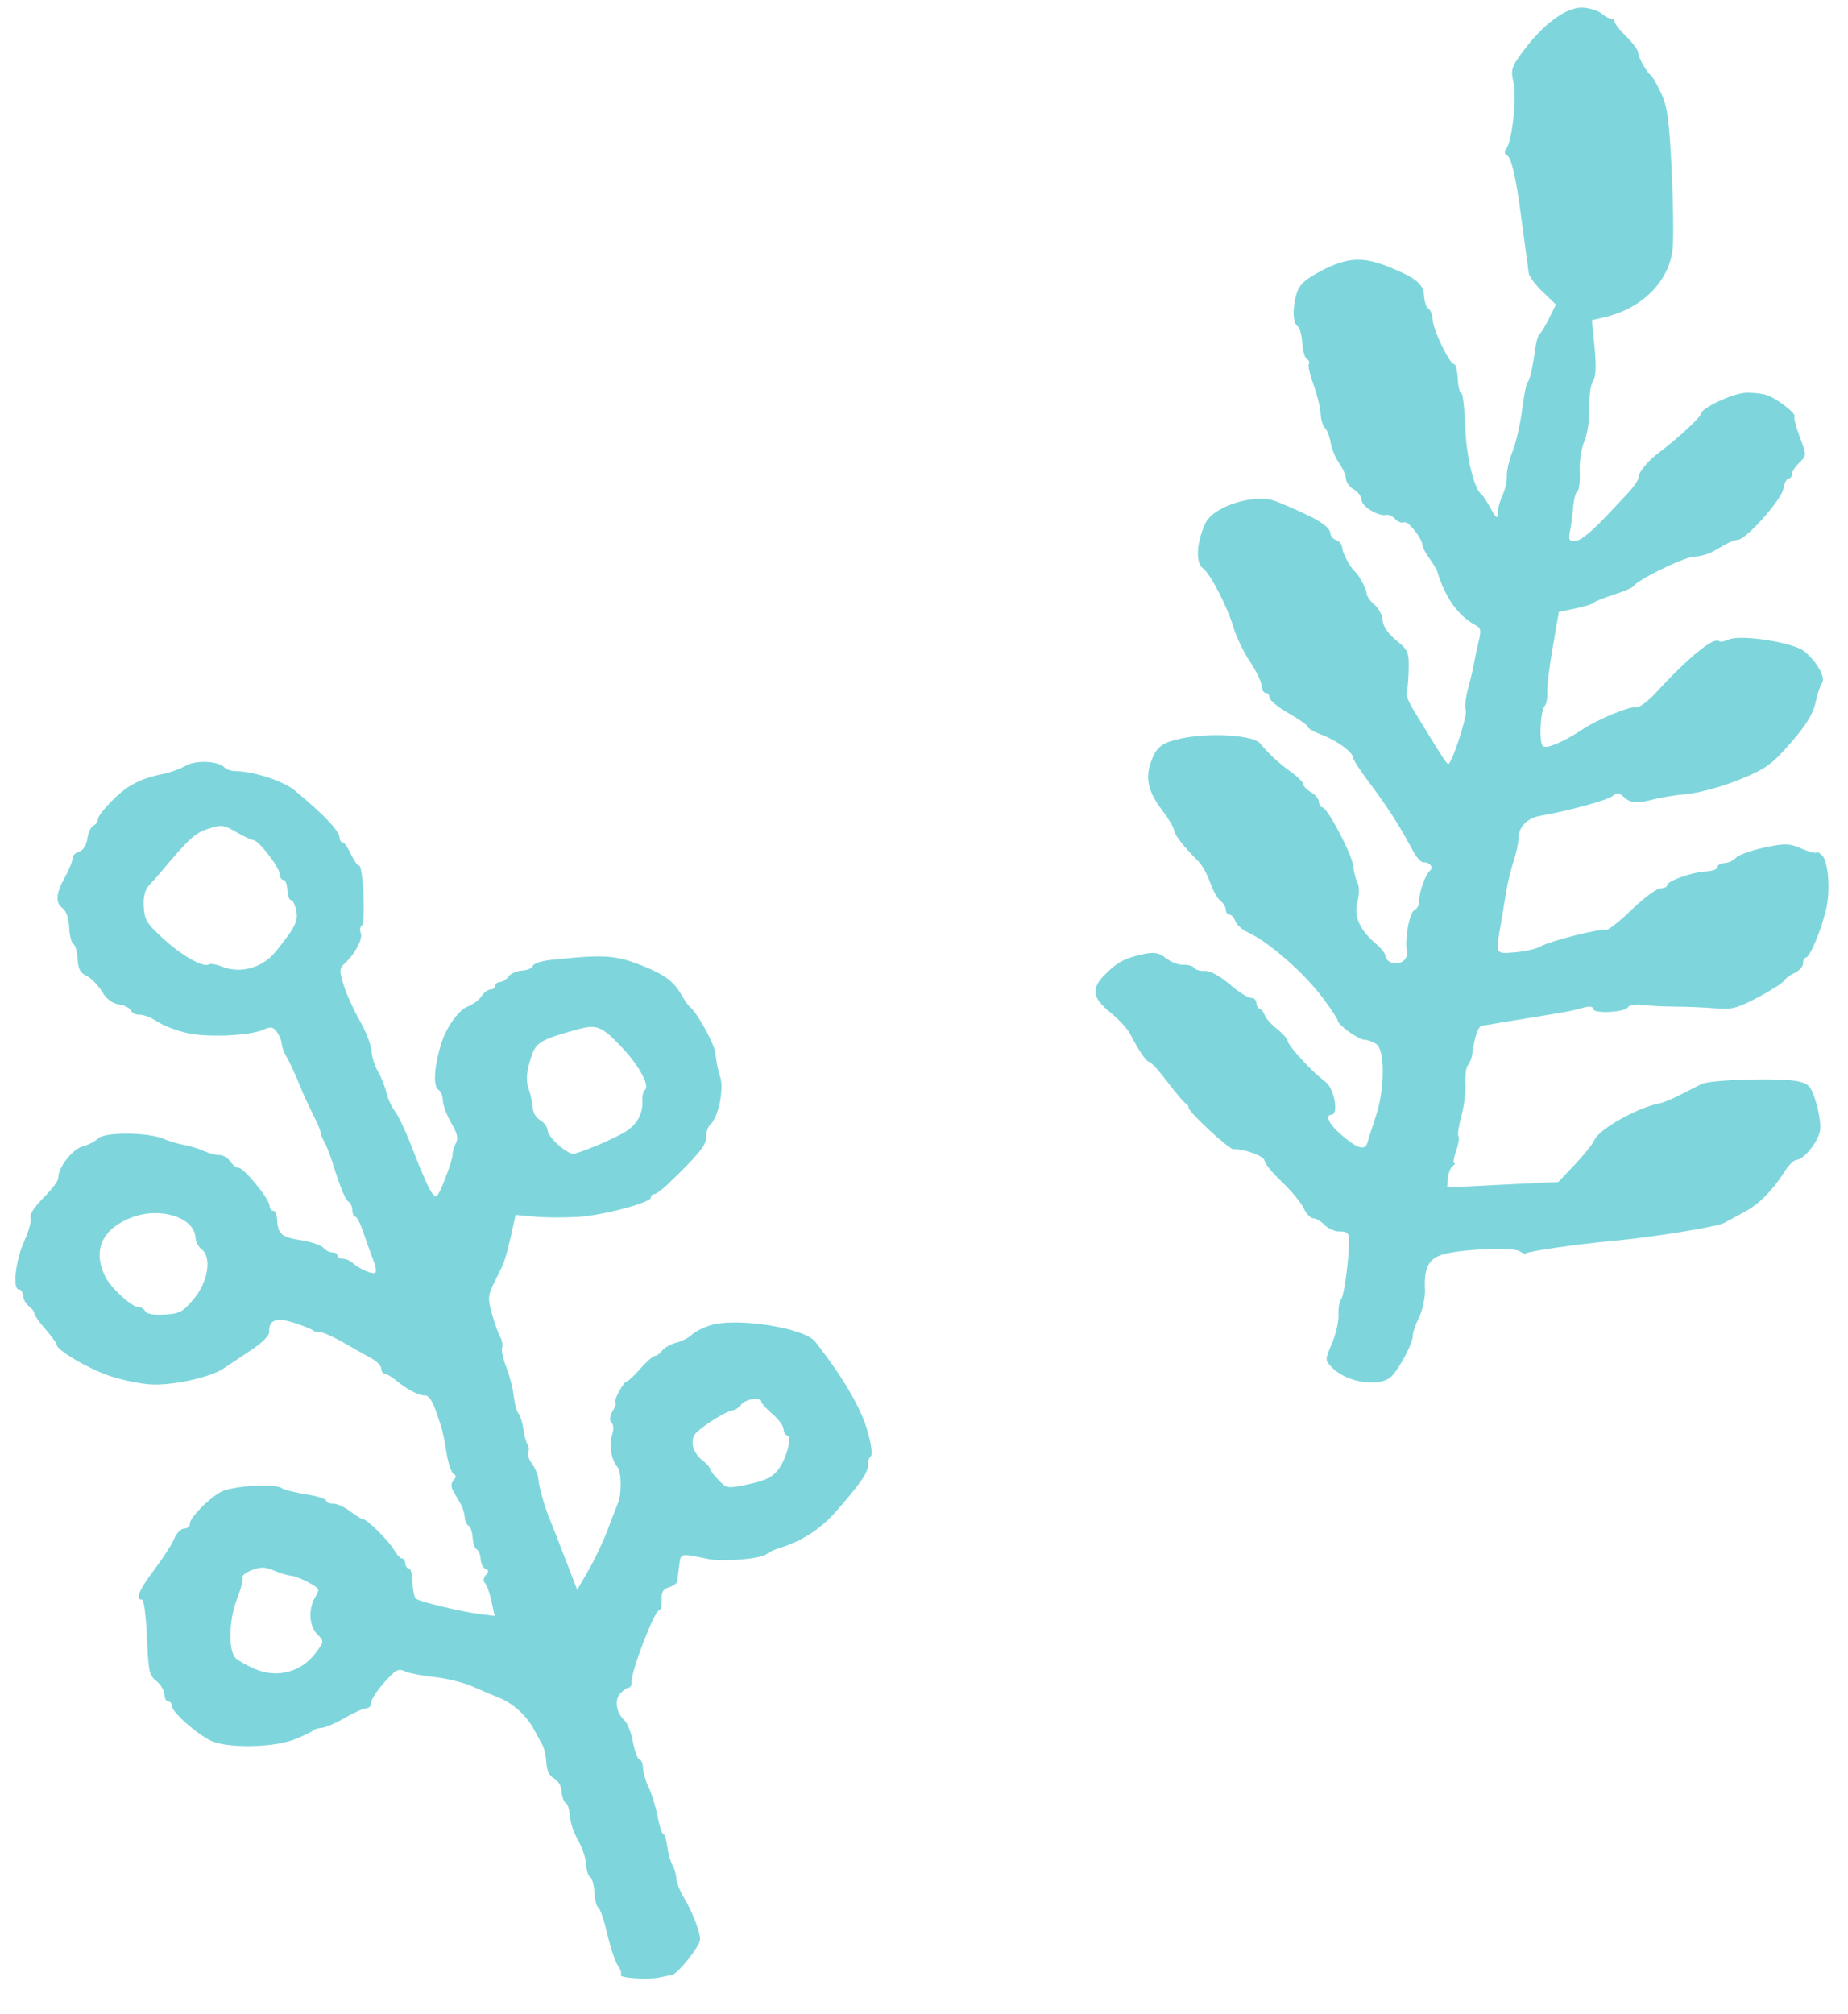 <?xml version="1.0" encoding="UTF-8"?>
<svg width="78px" height="85px" viewBox="0 0 78 85" version="1.1" xmlns="http://www.w3.org/2000/svg" xmlns:xlink="http://www.w3.org/1999/xlink">
    <title>img-leaf-set3</title>
    <g id="Page-1" stroke="none" stroke-width="1" fill="none" fill-rule="evenodd">
        <g id="Group" transform="translate(0.09, 1.837)" fill="#7ED6DC">
            <g id="Group" transform="translate(38.758, 40.5) scale(-1, 1) rotate(3) translate(-38.758, -40.5) ">
                <path d="M48.95,59.284 C48.791,59.42 48.657,59.587 48.653,59.655 C48.649,59.721 48.492,59.953 48.312,60.155 C47.987,60.524 47.957,60.529 47.058,60.387 C46.362,60.278 46.056,60.15 45.804,59.865 C45.42,59.431 45.11,58.497 45.325,58.422 C45.405,58.394 45.47,58.263 45.47,58.133 C45.47,57.997 45.659,57.714 45.905,57.48 C46.152,57.246 46.341,57.009 46.341,56.936 C46.341,56.723 47.012,56.79 47.205,57.023 C47.3,57.139 47.473,57.241 47.573,57.241 C47.794,57.241 48.748,57.756 49.139,58.089 C49.46,58.359 49.371,58.926 48.95,59.284 M55.33,44.044 C55.33,44.246 55.203,44.486 55.04,44.588 C54.881,44.687 54.75,44.893 54.75,45.044 C54.75,45.32 53.996,46.074 53.72,46.074 C53.458,46.074 51.893,45.505 51.445,45.247 C50.95,44.962 50.69,44.522 50.69,43.971 C50.69,43.783 50.63,43.586 50.56,43.541 C50.332,43.399 50.752,42.507 51.406,41.738 C52.257,40.737 52.435,40.656 53.344,40.861 C54.939,41.219 55.075,41.301 55.343,42.072 C55.52,42.579 55.554,42.91 55.461,43.232 C55.39,43.478 55.33,43.845 55.33,44.044 M69.058,66.595 C68.957,66.698 68.612,66.914 68.293,67.076 C67.38,67.535 66.339,67.325 65.691,66.551 C65.292,66.073 65.292,66.073 65.578,65.754 C65.909,65.386 65.901,64.651 65.56,64.158 C65.363,63.872 65.379,63.835 65.814,63.564 C66.075,63.4 66.402,63.254 66.56,63.23 C66.721,63.205 67.032,63.092 67.278,62.969 C67.621,62.798 67.815,62.785 68.192,62.911 C68.453,62.998 68.638,63.127 68.598,63.194 C68.558,63.261 68.683,63.665 68.875,64.085 C69.271,64.956 69.368,66.278 69.058,66.595 M70.522,36.112 C69.763,36.88 68.887,37.433 68.655,37.287 C68.594,37.248 68.351,37.302 68.133,37.406 C67.365,37.771 66.411,37.561 65.813,36.894 C64.941,35.922 64.796,35.667 64.863,35.212 C64.9,34.965 64.989,34.763 65.06,34.763 C65.134,34.763 65.19,34.574 65.19,34.328 C65.19,34.08 65.252,33.893 65.335,33.893 C65.416,33.893 65.48,33.776 65.48,33.632 C65.48,33.342 66.307,32.152 66.509,32.152 C66.58,32.152 66.901,31.981 67.206,31.781 C67.731,31.438 67.815,31.424 68.394,31.576 C68.958,31.723 69.249,31.964 70.525,33.342 C70.622,33.445 70.83,33.654 70.99,33.805 C71.19,33.995 71.28,34.276 71.28,34.712 C71.28,35.272 71.195,35.43 70.522,36.112 M73.713,50.236 C73.496,50.729 72.643,51.585 72.367,51.585 C72.266,51.585 72.148,51.669 72.113,51.766 C72.073,51.878 71.774,51.948 71.323,51.948 C70.672,51.948 70.543,51.89 70.049,51.368 C69.403,50.686 69.175,49.631 69.598,49.282 C69.725,49.178 69.83,48.945 69.83,48.771 C69.83,47.921 71.252,47.389 72.47,47.782 C73.759,48.199 74.213,49.093 73.713,50.236 M77.06,48.554 C76.841,48.133 76.696,47.69 76.74,47.575 C76.788,47.447 76.559,47.129 76.152,46.762 C75.79,46.436 75.485,46.075 75.485,45.973 C75.485,45.549 74.833,44.776 74.398,44.686 C74.151,44.634 73.856,44.5 73.715,44.377 C73.421,44.118 71.598,44.225 70.962,44.539 C70.735,44.651 70.359,44.784 70.113,44.841 C69.867,44.898 69.497,45.032 69.279,45.145 C69.062,45.258 68.775,45.349 68.634,45.349 C68.494,45.349 68.299,45.479 68.199,45.639 C68.099,45.798 67.946,45.929 67.858,45.929 C67.645,45.929 66.64,47.292 66.64,47.582 C66.64,47.713 66.577,47.814 66.495,47.814 C66.414,47.814 66.35,47.988 66.35,48.206 C66.35,48.811 66.205,48.946 65.379,49.12 C64.958,49.209 64.552,49.372 64.458,49.489 C64.366,49.605 64.2,49.7 64.088,49.7 C63.972,49.7 63.885,49.762 63.885,49.845 C63.885,49.924 63.791,49.99 63.675,49.99 C63.559,49.99 63.381,50.074 63.276,50.178 C62.986,50.469 62.42,50.743 62.319,50.642 C62.27,50.593 62.302,50.352 62.392,50.091 C62.479,49.837 62.636,49.315 62.74,48.938 C62.843,48.561 62.981,48.249 63.044,48.249 C63.11,48.249 63.161,48.126 63.161,47.966 C63.161,47.807 63.217,47.651 63.29,47.607 C63.429,47.525 63.594,47.06 63.907,45.857 C63.991,45.538 64.117,45.162 64.189,45.023 C64.264,44.878 64.321,44.706 64.321,44.624 C64.321,44.545 64.447,44.196 64.596,43.863 C64.744,43.529 64.951,43.014 65.046,42.738 C65.26,42.114 65.474,41.58 65.645,41.244 C65.711,41.115 65.77,40.897 65.77,40.781 C65.77,40.666 65.852,40.432 65.944,40.288 C66.085,40.066 66.191,40.041 66.495,40.159 C67.073,40.385 68.801,40.378 69.685,40.148 C70.12,40.034 70.694,39.785 70.947,39.598 C71.208,39.407 71.534,39.258 71.694,39.258 C71.852,39.258 72.007,39.172 72.049,39.062 C72.089,38.954 72.31,38.827 72.542,38.78 C72.83,38.72 73.049,38.533 73.238,38.185 C73.387,37.91 73.666,37.597 73.847,37.504 C74.102,37.371 74.181,37.199 74.181,36.778 C74.181,36.473 74.245,36.189 74.325,36.14 C74.406,36.092 74.47,35.77 74.47,35.422 C74.47,35.046 74.557,34.721 74.688,34.616 C75.006,34.36 74.964,33.979 74.545,33.313 C74.344,32.993 74.181,32.641 74.181,32.53 C74.181,32.417 74.049,32.293 73.891,32.254 C73.709,32.208 73.565,32.007 73.506,31.717 C73.454,31.456 73.326,31.222 73.216,31.181 C73.115,31.143 73.02,31.02 73.02,30.926 C73.02,30.827 72.716,30.474 72.339,30.139 C71.666,29.541 71.135,29.305 70.12,29.153 C69.844,29.113 69.427,28.982 69.206,28.869 C68.772,28.644 67.831,28.732 67.578,29.019 C67.501,29.108 67.307,29.188 67.147,29.199 C66.336,29.257 65.123,29.72 64.654,30.155 C63.436,31.281 62.871,31.947 62.871,32.254 C62.871,32.355 62.817,32.442 62.754,32.442 C62.691,32.442 62.545,32.674 62.436,32.949 C62.325,33.225 62.18,33.457 62.116,33.457 C61.942,33.457 61.957,35.884 62.131,35.993 C62.209,36.041 62.237,36.183 62.191,36.3 C62.101,36.534 62.479,37.18 62.913,37.53 C63.176,37.742 63.187,37.83 63.029,38.453 C62.935,38.83 62.662,39.526 62.429,39.991 C62.194,40.455 62,41.043 62,41.288 C62,41.534 61.895,41.941 61.768,42.187 C61.641,42.434 61.504,42.84 61.463,43.087 C61.424,43.333 61.277,43.7 61.138,43.9 C60.998,44.098 60.675,44.914 60.42,45.712 C60.164,46.509 59.867,47.279 59.761,47.423 C59.58,47.663 59.535,47.619 59.188,46.864 C58.98,46.415 58.81,45.953 58.81,45.842 C58.81,45.729 58.739,45.523 58.651,45.378 C58.524,45.171 58.554,44.994 58.795,44.515 C58.965,44.182 59.1,43.752 59.1,43.551 C59.1,43.348 59.164,43.149 59.246,43.1 C59.498,42.946 59.397,42.057 59.015,41.071 C58.768,40.432 58.223,39.761 57.853,39.641 C57.621,39.566 57.348,39.384 57.244,39.236 C57.143,39.091 56.959,38.968 56.846,38.968 C56.73,38.968 56.635,38.903 56.635,38.824 C56.635,38.741 56.549,38.678 56.432,38.678 C56.324,38.678 56.148,38.576 56.055,38.46 C55.962,38.344 55.693,38.242 55.475,38.242 C55.258,38.242 55.042,38.162 55.011,38.069 C54.98,37.973 54.634,37.878 54.242,37.858 C51.908,37.736 51.468,37.793 50.255,38.37 C49.443,38.756 49.091,39.061 48.808,39.621 C48.683,39.867 48.55,40.085 48.501,40.124 C48.198,40.363 47.501,41.811 47.501,42.202 C47.501,42.455 47.438,42.883 47.363,43.144 C47.213,43.667 47.519,44.856 47.877,45.143 C47.987,45.231 48.08,45.465 48.08,45.653 C48.08,45.988 48.428,46.376 49.791,47.557 C50.052,47.783 50.318,47.959 50.4,47.959 C50.487,47.959 50.545,48.012 50.545,48.09 C50.545,48.304 52.59,48.735 53.663,48.747 C54.228,48.753 55.034,48.705 55.483,48.641 L56.288,48.525 L56.541,49.439 C56.682,49.946 56.862,50.474 56.947,50.627 C57.03,50.777 57.228,51.135 57.382,51.411 C57.631,51.858 57.645,52.005 57.498,52.658 C57.406,53.064 57.272,53.509 57.201,53.644 C57.132,53.775 57.108,53.986 57.15,54.094 C57.193,54.204 57.131,54.587 57.012,54.935 C56.893,55.283 56.782,55.836 56.766,56.153 C56.749,56.472 56.677,56.808 56.606,56.9 C56.535,56.992 56.456,57.291 56.432,57.566 C56.409,57.842 56.343,58.142 56.288,58.234 C56.234,58.321 56.232,58.473 56.28,58.553 C56.331,58.636 56.268,58.865 56.142,59.053 C56.016,59.241 55.91,59.548 55.91,59.721 C55.91,60.018 55.697,60.939 55.512,61.446 C55.467,61.565 55.226,62.295 54.975,63.063 L54.518,64.462 L53.989,63.643 C53.698,63.192 53.29,62.433 53.083,61.954 C52.875,61.475 52.657,60.986 52.598,60.866 C52.427,60.518 52.397,59.567 52.55,59.373 C52.794,59.066 52.87,58.429 52.712,58.024 C52.618,57.777 52.615,57.579 52.706,57.487 C52.799,57.395 52.769,57.219 52.626,57.001 C52.502,56.813 52.443,56.661 52.496,56.661 C52.548,56.661 52.479,56.472 52.336,56.225 C52.192,55.979 52.035,55.791 51.974,55.791 C51.915,55.791 51.639,55.559 51.372,55.283 C51.104,55.007 50.809,54.775 50.727,54.775 C50.643,54.775 50.5,54.681 50.408,54.564 C50.318,54.451 50.03,54.311 49.784,54.26 C49.538,54.209 49.238,54.076 49.132,53.97 C49.025,53.863 48.66,53.7 48.327,53.609 C47.24,53.317 44.368,53.917 43.939,54.528 C43.064,55.776 42.49,56.798 42.13,57.748 C41.871,58.429 41.72,59.41 41.86,59.495 C41.928,59.537 41.99,59.706 41.99,59.85 C41.99,60.148 42.342,60.605 43.456,61.75 C44.103,62.417 44.962,62.915 45.833,63.125 C46.08,63.184 46.343,63.289 46.442,63.366 C46.691,63.561 48.283,63.616 48.921,63.452 C50.125,63.142 50.063,63.133 50.163,63.65 C50.212,63.911 50.265,64.208 50.277,64.303 C50.289,64.399 50.452,64.513 50.64,64.557 C50.901,64.618 50.98,64.738 50.98,65.071 C50.98,65.318 51.037,65.507 51.111,65.507 C51.311,65.507 52.43,68.016 52.43,68.465 C52.43,68.596 52.491,68.697 52.569,68.697 C52.646,68.697 52.807,68.798 52.938,68.929 C53.203,69.195 53.141,69.741 52.807,70.074 C52.695,70.187 52.559,70.604 52.503,71.011 C52.446,71.416 52.343,71.743 52.271,71.743 C52.199,71.743 52.14,71.91 52.14,72.113 C52.14,72.314 52.048,72.699 51.937,72.96 C51.827,73.221 51.688,73.78 51.633,74.186 C51.578,74.593 51.485,74.933 51.43,74.933 C51.375,74.933 51.312,75.173 51.292,75.463 C51.272,75.753 51.194,76.109 51.118,76.253 C51.041,76.398 50.98,76.651 50.98,76.825 C50.98,76.999 50.859,77.37 50.706,77.66 C50.37,78.298 50.11,79.082 50.11,79.457 C50.11,79.718 51.12,80.87 51.372,80.896 C51.438,80.903 51.676,80.939 51.923,80.978 C52.416,81.058 53.658,80.903 53.532,80.777 C53.483,80.728 53.527,80.559 53.634,80.386 C53.738,80.218 53.907,79.61 54.01,79.03 C54.115,78.45 54.258,77.943 54.33,77.899 C54.4,77.855 54.461,77.557 54.461,77.253 C54.461,76.948 54.527,76.647 54.605,76.601 C54.686,76.552 54.75,76.304 54.75,76.043 C54.75,75.789 54.884,75.31 55.04,75.005 C55.196,74.701 55.33,74.222 55.33,73.969 C55.33,73.708 55.394,73.458 55.475,73.41 C55.555,73.361 55.62,73.149 55.62,72.932 C55.62,72.699 55.738,72.467 55.91,72.359 C56.109,72.235 56.2,72.018 56.2,71.67 C56.2,71.394 56.261,71.047 56.331,70.909 C56.403,70.768 56.549,70.467 56.656,70.235 C56.918,69.669 57.473,69.105 58.013,68.855 C58.251,68.744 58.759,68.497 59.137,68.306 C59.512,68.116 60.239,67.895 60.731,67.819 C61.225,67.745 61.783,67.606 61.957,67.515 C62.237,67.369 62.347,67.421 62.863,67.943 C63.192,68.277 63.451,68.637 63.451,68.762 C63.451,68.893 63.544,68.987 63.675,68.987 C63.799,68.987 64.219,69.15 64.61,69.35 C65.002,69.55 65.444,69.712 65.597,69.712 C65.741,69.712 65.916,69.757 65.966,69.807 C66.019,69.859 66.379,70.008 66.785,70.145 C67.612,70.424 69.419,70.381 70.178,70.066 C70.715,69.842 71.86,68.752 71.86,68.465 C71.86,68.349 71.922,68.262 72.005,68.262 C72.086,68.262 72.15,68.124 72.15,67.951 C72.15,67.776 72.289,67.52 72.462,67.37 C72.748,67.124 72.772,66.971 72.76,65.507 C72.751,64.578 72.805,63.911 72.889,63.911 C73.186,63.911 72.985,63.491 72.302,62.679 C71.9,62.2 71.488,61.629 71.389,61.41 C71.29,61.192 71.092,61.011 70.954,61.011 C70.809,61.011 70.7,60.93 70.7,60.823 C70.7,60.582 69.888,59.826 69.337,59.553 C68.859,59.316 67.052,59.292 66.756,59.518 C66.651,59.598 66.198,59.74 65.734,59.836 C65.27,59.933 64.9,60.071 64.9,60.148 C64.9,60.221 64.77,60.286 64.625,60.286 C64.469,60.286 64.16,60.443 63.914,60.649 C63.668,60.854 63.441,61.011 63.392,61.011 C63.231,61.011 62.368,61.954 62.159,62.36 C62.047,62.577 61.902,62.752 61.834,62.752 C61.768,62.752 61.709,62.852 61.709,62.969 C61.709,63.084 61.642,63.186 61.565,63.186 C61.487,63.186 61.43,63.455 61.442,63.774 C61.454,64.093 61.405,64.414 61.334,64.479 C61.176,64.62 59.405,65.141 58.607,65.281 L58.056,65.376 L58.158,64.752 C58.215,64.405 58.316,64.061 58.39,63.976 C58.47,63.883 58.451,63.752 58.339,63.636 C58.2,63.491 58.2,63.431 58.339,63.375 C58.439,63.335 58.52,63.15 58.52,62.961 C58.52,62.773 58.585,62.583 58.666,62.533 C58.745,62.485 58.81,62.258 58.81,62.026 C58.81,61.794 58.875,61.566 58.956,61.519 C59.037,61.469 59.1,61.309 59.1,61.148 C59.1,60.993 59.165,60.735 59.246,60.576 C59.325,60.416 59.452,60.166 59.528,60.018 C59.618,59.844 59.605,59.688 59.492,59.575 C59.361,59.445 59.358,59.375 59.478,59.3 C59.564,59.244 59.677,58.836 59.725,58.4 C59.82,57.53 59.839,57.443 60.094,56.559 C60.204,56.182 60.361,55.935 60.493,55.935 C60.755,55.935 61.202,55.675 61.681,55.246 C61.885,55.064 62.098,54.921 62.167,54.921 C62.232,54.921 62.29,54.818 62.29,54.703 C62.29,54.584 62.472,54.376 62.69,54.246 C62.906,54.116 63.428,53.785 63.834,53.521 C64.241,53.256 64.677,53.035 64.792,53.035 C64.907,53.035 65.048,52.989 65.103,52.933 C65.159,52.879 65.509,52.717 65.872,52.58 C66.596,52.305 66.93,52.407 66.93,52.904 C66.93,53.067 67.235,53.345 67.742,53.644 C68.192,53.909 68.722,54.224 68.931,54.35 C69.519,54.704 71.164,54.971 72.078,54.859 C72.522,54.804 73.267,54.606 73.759,54.412 C74.629,54.069 75.904,53.228 75.915,52.991 C75.917,52.919 76.115,52.614 76.355,52.309 C76.595,52.005 76.79,51.694 76.79,51.614 C76.79,51.536 76.891,51.387 77.007,51.295 C77.122,51.203 77.225,50.99 77.225,50.845 C77.225,50.7 77.3,50.57 77.385,50.57 C77.666,50.57 77.468,49.337 77.06,48.554" id="Fill-1"></path>
                <path d="M30.953,39.733 C30.402,39.222 30.058,39.055 29.287,38.928 C28.794,38.847 28.597,38.889 28.308,39.143 C28.107,39.318 27.787,39.46 27.591,39.46 C27.39,39.46 27.195,39.527 27.143,39.613 C27.092,39.699 26.889,39.768 26.688,39.768 C26.472,39.768 26.064,40.018 25.678,40.386 C25.323,40.725 24.932,41.004 24.815,41.004 C24.691,41.004 24.599,41.097 24.599,41.221 C24.599,41.344 24.54,41.46 24.46,41.49 C24.383,41.521 24.298,41.645 24.267,41.769 C24.238,41.891 24.02,42.162 23.789,42.364 C23.558,42.566 23.365,42.805 23.365,42.89 C23.365,42.974 23.159,43.29 22.902,43.599 C22.389,44.218 22.338,44.271 21.838,44.726 C21.498,45.035 21.368,46.103 21.669,46.103 C21.966,46.103 21.808,46.491 21.313,46.968 C20.682,47.58 20.339,47.706 20.228,47.369 C20.181,47.225 19.99,46.719 19.807,46.257 C19.369,45.144 19.275,43.494 19.633,43.225 C19.772,43.12 20.005,43.023 20.127,43.017 C20.374,43.005 21.206,42.335 21.206,42.147 C21.206,42.089 21.46,41.653 21.768,41.19 C22.491,40.093 23.952,38.67 24.799,38.236 C25.03,38.118 25.253,37.896 25.301,37.737 C25.347,37.583 25.453,37.451 25.531,37.451 C25.616,37.451 25.678,37.359 25.678,37.235 C25.678,37.112 25.767,36.945 25.887,36.848 C25.999,36.756 26.179,36.393 26.28,36.053 C26.38,35.713 26.572,35.308 26.7,35.165 C27.323,34.47 27.683,33.96 27.683,33.774 C27.683,33.664 27.883,33.28 28.125,32.925 C28.705,32.075 28.801,31.503 28.482,30.778 C28.235,30.217 27.991,30.052 27.221,29.923 C26.002,29.719 24.135,29.929 23.864,30.299 C23.528,30.757 23.118,31.176 22.609,31.584 C22.348,31.794 22.132,32.037 22.132,32.122 C22.132,32.206 21.993,32.363 21.823,32.469 C21.653,32.575 21.515,32.766 21.515,32.894 C21.515,33.018 21.457,33.126 21.391,33.126 C21.181,33.126 20.238,35.165 20.212,35.674 C20.198,35.937 20.134,36.251 20.065,36.4 C19.996,36.547 20.017,36.895 20.113,37.188 C20.307,37.786 20.081,38.386 19.433,38.992 C19.217,39.193 19.047,39.436 19.047,39.544 C19.047,39.647 18.939,39.778 18.816,39.824 C18.446,39.963 18.101,39.746 18.14,39.398 C18.203,38.826 17.943,37.743 17.721,37.658 C17.607,37.614 17.505,37.436 17.505,37.282 C17.505,36.941 17.183,36.175 16.981,36.032 C16.808,35.911 16.981,35.674 17.243,35.674 C17.339,35.674 17.509,35.474 17.635,35.211 C17.763,34.949 17.924,34.621 18.006,34.454 C18.347,33.772 18.815,32.986 19.378,32.153 C19.701,31.674 19.973,31.201 19.973,31.117 C19.973,30.877 20.605,30.359 21.237,30.078 C21.561,29.936 21.823,29.768 21.823,29.704 C21.823,29.639 22.162,29.371 22.594,29.094 C23.026,28.817 23.365,28.508 23.365,28.391 C23.365,28.282 23.439,28.183 23.519,28.183 C23.604,28.183 23.674,28.043 23.674,27.873 C23.674,27.704 23.872,27.232 24.113,26.83 C24.356,26.426 24.634,25.756 24.735,25.34 C24.951,24.444 25.589,23.039 25.893,22.788 C26.194,22.541 26.105,21.709 25.697,20.921 C25.316,20.187 23.504,19.729 22.625,20.147 C20.975,20.928 20.435,21.295 20.435,21.632 C20.435,21.732 20.327,21.857 20.204,21.903 C20.074,21.951 19.973,22.096 19.973,22.235 C19.973,22.452 19.694,23.054 19.51,23.239 C19.328,23.421 19.047,24.01 19.047,24.212 C19.047,24.331 18.908,24.553 18.739,24.706 C18.57,24.859 18.43,25.163 18.43,25.379 C18.43,25.622 18.23,25.956 17.906,26.251 C17.411,26.703 17.385,26.776 17.443,27.548 C17.477,27.997 17.539,28.423 17.582,28.491 C17.625,28.56 17.501,28.909 17.3,29.28 C16.206,31.303 16.047,31.581 15.978,31.579 C15.823,31.577 15.047,29.557 15.124,29.356 C15.17,29.238 15.104,28.823 14.976,28.437 C14.849,28.051 14.71,27.574 14.668,27.378 C14.625,27.186 14.516,26.776 14.428,26.483 C14.29,26.02 14.304,25.921 14.529,25.788 C15.225,25.38 15.752,24.551 16.015,23.455 C16.037,23.363 16.176,23.1 16.317,22.884 C16.458,22.667 16.58,22.411 16.58,22.328 C16.58,22.018 17.131,21.236 17.305,21.301 C17.407,21.338 17.572,21.269 17.674,21.146 C17.777,21.022 17.936,20.934 18.03,20.95 C18.368,21.008 19.047,20.556 19.047,20.272 C19.047,20.12 19.186,19.908 19.356,19.802 C19.525,19.695 19.664,19.484 19.664,19.331 C19.664,19.177 19.779,18.875 19.918,18.659 C20.057,18.442 20.197,18.049 20.227,17.786 C20.256,17.523 20.351,17.237 20.435,17.152 C20.521,17.066 20.589,16.789 20.589,16.527 C20.589,16.264 20.692,15.723 20.82,15.307 C20.95,14.889 21.018,14.499 20.975,14.425 C20.928,14.346 20.959,14.257 21.052,14.202 C21.134,14.152 21.206,13.831 21.206,13.506 C21.206,13.182 21.277,12.859 21.36,12.807 C21.564,12.678 21.55,12.023 21.333,11.421 C21.198,11.048 20.959,10.849 20.25,10.522 C19.124,10.002 18.456,10 17.366,10.513 C16.24,11.043 15.963,11.302 15.963,11.822 C15.963,12.055 15.892,12.298 15.809,12.348 C15.726,12.398 15.654,12.626 15.654,12.842 C15.654,13.275 15.035,14.742 14.853,14.742 C14.785,14.742 14.729,15.02 14.729,15.36 C14.729,15.701 14.677,15.978 14.613,15.978 C14.549,15.978 14.508,16.611 14.521,17.4 C14.541,18.697 14.285,20.059 13.973,20.307 C13.924,20.347 13.761,20.628 13.619,20.921 C13.424,21.323 13.355,21.382 13.349,21.154 C13.345,20.979 13.24,20.652 13.11,20.404 C12.98,20.157 12.878,19.798 12.878,19.585 C12.878,19.381 12.741,18.906 12.578,18.551 C12.414,18.192 12.19,17.407 12.085,16.82 C11.979,16.233 11.85,15.715 11.799,15.677 C11.696,15.599 11.557,15.113 11.381,14.202 C11.329,13.938 11.24,13.704 11.175,13.661 C11.112,13.619 10.916,13.328 10.743,13.02 L10.427,12.457 L10.959,11.892 C11.25,11.583 11.498,11.21 11.506,11.066 C11.514,10.921 11.545,10.525 11.576,10.185 C11.606,9.842 11.664,9.135 11.706,8.594 C11.83,7.019 11.979,6.177 12.154,6.071 C12.271,6 12.274,5.906 12.165,5.767 C11.902,5.431 11.617,3.635 11.726,3.001 C11.822,2.448 11.778,2.338 11.18,1.626 C10.256,0.53 9.246,-0.096 8.577,0.012 C8.283,0.06 7.956,0.192 7.835,0.314 C7.712,0.437 7.557,0.53 7.473,0.53 C7.386,0.53 7.328,0.588 7.328,0.677 C7.328,0.758 7.121,1.048 6.864,1.326 C6.608,1.604 6.402,1.917 6.402,2.028 C6.402,2.244 6.096,2.865 5.924,2.997 C5.864,3.042 5.689,3.388 5.53,3.774 C5.292,4.356 5.246,4.886 5.252,7.019 C5.257,8.424 5.316,9.928 5.386,10.37 C5.598,11.727 6.803,12.816 8.407,13.101 L8.947,13.197 L8.892,14.364 C8.857,15.136 8.904,15.608 9.031,15.762 C9.138,15.891 9.235,16.388 9.247,16.882 C9.26,17.376 9.386,18 9.532,18.287 C9.674,18.568 9.794,19.145 9.794,19.546 C9.794,19.948 9.858,20.327 9.933,20.373 C10.011,20.421 10.106,20.713 10.149,21.038 C10.192,21.362 10.274,21.804 10.334,22.042 C10.425,22.397 10.391,22.466 10.134,22.466 C9.885,22.466 9.393,22.093 8.483,21.21 C8.398,21.127 8.106,20.847 7.828,20.582 C7.551,20.317 7.328,20.027 7.328,19.933 C7.328,19.719 6.896,19.245 6.402,18.919 C5.646,18.418 4.552,17.511 4.552,17.384 C4.552,17.155 3.194,16.596 2.639,16.596 C2.346,16.596 1.937,16.661 1.744,16.738 C1.312,16.911 0.512,17.601 0.619,17.708 C0.66,17.751 0.58,18.149 0.441,18.581 C0.19,19.369 0.191,19.38 0.518,19.662 C0.704,19.822 0.85,20.027 0.85,20.126 C0.85,20.219 0.924,20.304 1.005,20.304 C1.088,20.304 1.202,20.505 1.253,20.736 C1.351,21.185 2.926,22.776 3.271,22.776 C3.465,22.776 3.642,22.847 4.35,23.212 C4.546,23.311 4.921,23.394 5.183,23.394 C5.615,23.394 7.597,24.239 7.789,24.506 C7.833,24.566 8.206,24.702 8.638,24.815 C9.07,24.927 9.443,25.056 9.487,25.108 C9.527,25.159 9.887,25.25 10.273,25.309 L10.982,25.418 L11.313,26.869 C11.497,27.672 11.646,28.518 11.646,28.761 C11.646,29.008 11.704,29.263 11.78,29.341 C11.991,29.557 12.119,30.939 11.939,31.05 C11.764,31.158 11.028,30.884 10.257,30.428 C9.578,30.025 8.198,29.539 7.913,29.603 C7.792,29.629 7.419,29.379 7.065,29.032 C5.585,27.586 4.494,26.792 4.286,27.008 C4.246,27.05 4.058,27.026 3.872,26.955 C3.363,26.759 1.153,27.225 0.727,27.618 C0.202,28.1 -0.131,28.781 0.05,29.001 C0.134,29.104 0.278,29.472 0.372,29.827 C0.492,30.279 0.828,30.761 1.505,31.457 C2.361,32.335 2.616,32.496 3.772,32.894 C4.482,33.138 5.469,33.356 5.939,33.373 C6.418,33.39 7.078,33.46 7.419,33.53 C8.144,33.678 8.382,33.642 8.674,33.342 C8.84,33.172 8.957,33.158 9.116,33.29 C9.31,33.452 11.028,33.829 12.23,33.973 C12.786,34.039 13.17,34.411 13.19,34.902 C13.197,35.072 13.311,35.49 13.442,35.829 C13.573,36.169 13.74,36.724 13.812,37.065 C13.886,37.411 14.022,38.022 14.12,38.455 C14.413,39.722 14.426,39.691 13.588,39.667 C13.171,39.655 12.687,39.571 12.509,39.482 C12.077,39.263 9.959,38.844 9.733,38.931 C9.638,38.967 9.131,38.619 8.591,38.146 C8.052,37.674 7.487,37.296 7.32,37.296 C7.149,37.296 7.019,37.243 7.019,37.173 C7.019,36.997 5.939,36.679 5.338,36.679 C5.075,36.679 4.86,36.609 4.86,36.524 C4.86,36.437 4.729,36.37 4.559,36.37 C4.389,36.37 4.17,36.283 4.058,36.169 C3.946,36.058 3.41,35.895 2.856,35.806 C1.976,35.664 1.783,35.678 1.29,35.922 C0.981,36.074 0.696,36.168 0.658,36.131 C0.621,36.093 0.512,36.153 0.421,36.262 C0.172,36.561 0.146,37.761 0.372,38.532 C0.633,39.428 1.171,40.541 1.344,40.541 C1.409,40.541 1.467,40.649 1.467,40.773 C1.467,40.898 1.636,41.072 1.838,41.151 C2.037,41.231 2.253,41.372 2.307,41.46 C2.363,41.55 2.87,41.837 3.44,42.101 C4.336,42.515 4.578,42.566 5.245,42.472 C5.669,42.412 6.432,42.339 6.942,42.31 C7.45,42.28 8.085,42.214 8.353,42.163 C8.615,42.112 8.882,42.141 8.934,42.225 C9.067,42.441 10.411,42.441 10.411,42.225 C10.411,42.118 10.566,42.091 10.827,42.152 C11.293,42.261 11.491,42.287 13.187,42.47 C13.819,42.539 14.484,42.612 14.652,42.634 C14.822,42.656 15.037,42.678 15.131,42.684 C15.297,42.697 15.471,43.12 15.611,43.863 C15.643,44.032 15.736,44.237 15.816,44.318 C15.899,44.401 15.963,44.742 15.963,45.097 C15.963,45.445 16.075,46.064 16.21,46.466 C16.344,46.867 16.418,47.241 16.372,47.292 C16.326,47.341 16.386,47.623 16.502,47.902 C16.619,48.18 16.668,48.419 16.61,48.419 C16.554,48.419 16.588,48.475 16.68,48.535 C16.779,48.6 16.88,48.821 16.912,49.037 L16.965,49.424 L14.613,49.431 L12.262,49.439 L11.53,48.744 C11.128,48.363 10.726,47.909 10.641,47.739 C10.415,47.29 8.699,46.452 7.79,46.345 C7.662,46.33 7.281,46.194 6.942,46.04 C6.603,45.888 6.186,45.702 6.016,45.629 C5.63,45.46 2.654,45.532 1.945,45.727 C1.484,45.853 1.397,45.963 1.229,46.643 C1.12,47.076 1.07,47.599 1.114,47.833 C1.203,48.296 1.856,49.037 2.176,49.037 C2.286,49.037 2.518,49.238 2.692,49.485 C3.235,50.257 3.845,50.814 4.475,51.11 C4.813,51.269 5.208,51.458 5.353,51.528 C5.669,51.681 8.437,51.983 10.103,52.044 C11.522,52.097 13.701,52.294 13.788,52.378 C13.824,52.411 13.927,52.371 14.035,52.28 C14.254,52.096 16.194,52.051 17.135,52.208 C17.875,52.333 18.122,52.698 18.122,53.672 C18.122,53.996 18.264,54.531 18.43,54.831 C18.602,55.139 18.739,55.483 18.739,55.603 C18.739,55.892 19.356,56.93 19.726,57.262 C20.225,57.712 21.6,57.441 22.197,56.777 C22.501,56.436 22.501,56.436 22.162,55.742 C21.973,55.355 21.823,54.824 21.823,54.545 C21.823,54.266 21.754,53.974 21.669,53.888 C21.534,53.754 21.218,51.989 21.21,51.324 C21.207,51.134 21.321,51.046 21.569,51.046 C21.769,51.046 22.055,50.907 22.209,50.737 C22.361,50.567 22.573,50.428 22.679,50.428 C22.786,50.428 22.954,50.226 23.056,49.979 C23.157,49.737 23.551,49.207 23.92,48.821 C24.289,48.435 24.599,48.012 24.599,47.894 C24.599,47.7 25.432,47.345 25.893,47.34 C26.076,47.338 27.683,45.685 27.683,45.499 C27.683,45.416 27.729,45.339 27.799,45.307 C27.863,45.276 28.181,44.858 28.516,44.364 C28.85,43.87 29.172,43.475 29.241,43.475 C29.359,43.475 29.669,42.966 29.993,42.241 C30.089,42.027 30.443,41.603 30.783,41.298 C31.492,40.657 31.534,40.272 30.953,39.733" id="Fill-3"></path>
            </g>
        </g>
    </g>
</svg>